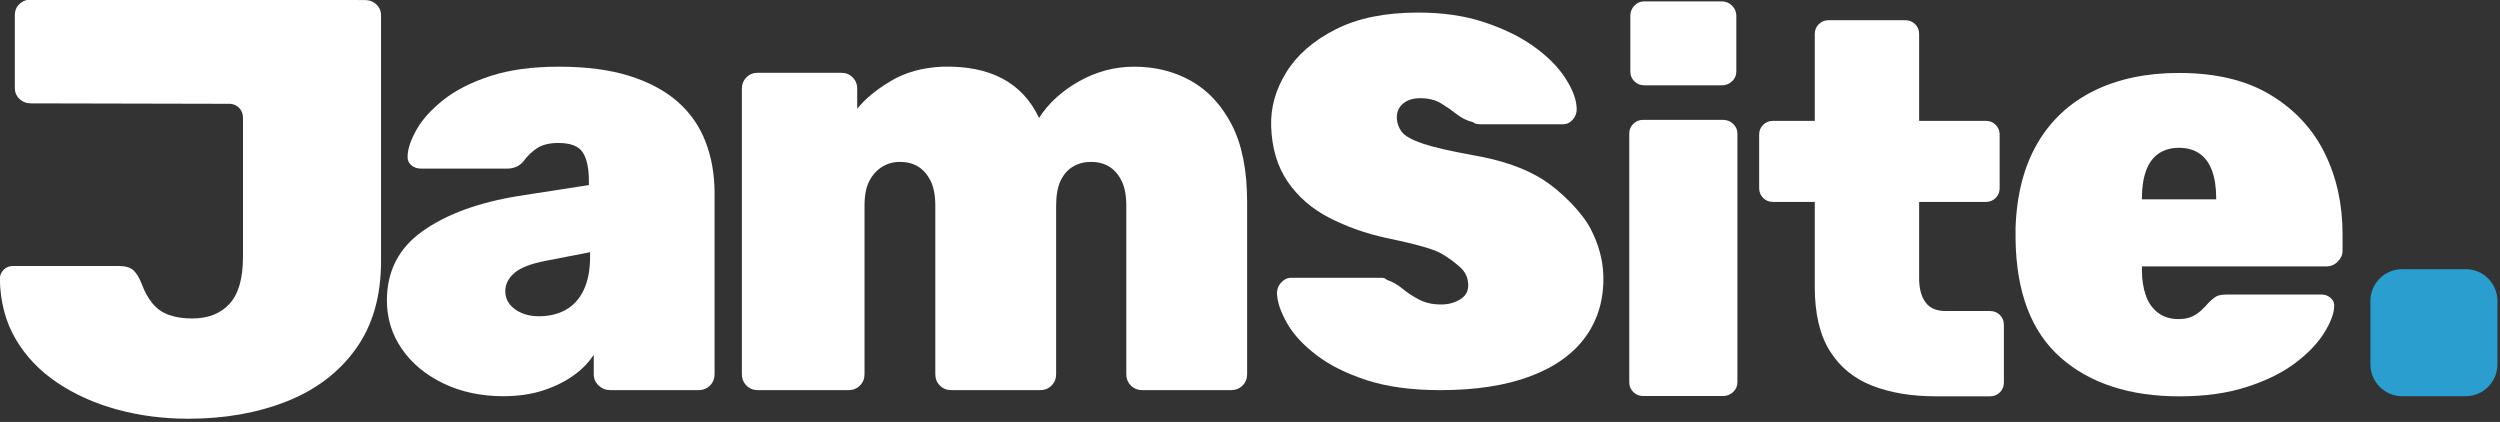 <?xml version="1.0" encoding="UTF-8" standalone="no"?>
<!DOCTYPE svg PUBLIC "-//W3C//DTD SVG 1.1//EN" "http://www.w3.org/Graphics/SVG/1.1/DTD/svg11.dtd">
<svg width="100%" height="100%" viewBox="0 0 871 147" version="1.1" xmlns="http://www.w3.org/2000/svg" xmlns:xlink="http://www.w3.org/1999/xlink" xml:space="preserve" xmlns:serif="http://www.serif.com/" style="fill-rule:evenodd;clip-rule:evenodd;stroke-linejoin:round;stroke-miterlimit:2;">
    <rect x="0" y="0" width="871" height="147" fill="#333333" stroke="none"/>
    <g transform="matrix(1,0,0,1,-228.083,-89.891)">
        <g>
            <g transform="matrix(1,0,0,1,0,-123.004)">
                <g transform="matrix(4.252,0,0,4.252,-811.286,-218.218)">
                    <path d="M285.694,133.855C283.86,133.855 282.219,133.505 280.769,132.805C279.319,132.105 278.185,131.163 277.369,129.98C276.552,128.797 276.144,127.472 276.144,126.005C276.144,123.605 277.119,121.713 279.069,120.33C281.019,118.947 283.627,117.988 286.894,117.455L292.694,116.555L292.694,116.205C292.694,115.172 292.527,114.397 292.194,113.88C291.86,113.363 291.194,113.105 290.194,113.105C289.494,113.105 288.927,113.238 288.494,113.505C288.06,113.772 287.66,114.155 287.294,114.655C286.96,115.022 286.527,115.205 285.994,115.205L278.944,115.205C278.61,115.205 278.335,115.105 278.119,114.905C277.902,114.705 277.81,114.438 277.844,114.105C277.877,113.505 278.127,112.797 278.594,111.98C279.06,111.163 279.785,110.363 280.769,109.58C281.752,108.797 283.027,108.147 284.594,107.63C286.16,107.113 288.044,106.855 290.244,106.855C292.477,106.855 294.394,107.105 295.994,107.605C297.594,108.105 298.91,108.805 299.944,109.705C300.977,110.605 301.744,111.697 302.244,112.98C302.744,114.263 302.994,115.688 302.994,117.255L302.994,132.055C302.994,132.422 302.869,132.73 302.619,132.98C302.369,133.23 302.06,133.355 301.694,133.355L294.444,133.355C294.077,133.355 293.76,133.23 293.494,132.98C293.227,132.73 293.094,132.422 293.094,132.055L293.094,130.455C292.66,131.122 292.085,131.705 291.369,132.205C290.652,132.705 289.819,133.105 288.869,133.405C287.919,133.705 286.86,133.855 285.694,133.855ZM288.594,127.305C289.427,127.305 290.16,127.13 290.794,126.78C291.427,126.43 291.919,125.888 292.269,125.155C292.619,124.422 292.794,123.505 292.794,122.405L292.794,122.055L289.194,122.755C287.96,122.988 287.094,123.322 286.594,123.755C286.094,124.188 285.844,124.688 285.844,125.255C285.844,125.655 285.96,126.005 286.194,126.305C286.427,126.605 286.752,126.847 287.169,127.03C287.585,127.213 288.06,127.305 288.594,127.305Z" style="fill:white;fill-rule:nonzero;"/>
                </g>
                <g transform="matrix(4.252,0,0,4.252,-693.992,-218.218)">
                    <path d="M278.944,133.355C278.577,133.355 278.269,133.23 278.019,132.98C277.769,132.73 277.644,132.422 277.644,132.055L277.644,108.655C277.644,108.288 277.769,107.98 278.019,107.73C278.269,107.48 278.577,107.355 278.944,107.355L285.794,107.355C286.16,107.355 286.469,107.48 286.719,107.73C286.969,107.98 287.094,108.288 287.094,108.655L287.094,110.305C287.727,109.505 288.644,108.747 289.844,108.03C291.044,107.313 292.46,106.922 294.094,106.855C297.994,106.755 300.627,108.155 301.994,111.055C302.76,109.855 303.852,108.855 305.269,108.055C306.685,107.255 308.194,106.855 309.794,106.855C311.527,106.855 313.085,107.247 314.469,108.03C315.852,108.813 316.96,110.013 317.794,111.63C318.627,113.247 319.044,115.355 319.044,117.955L319.044,132.055C319.044,132.422 318.919,132.73 318.669,132.98C318.419,133.23 318.11,133.355 317.744,133.355L310.444,133.355C310.077,133.355 309.769,133.23 309.519,132.98C309.269,132.73 309.144,132.422 309.144,132.055L309.144,118.255C309.144,117.388 309.01,116.697 308.744,116.18C308.477,115.663 308.135,115.28 307.719,115.03C307.302,114.78 306.81,114.655 306.244,114.655C305.71,114.655 305.227,114.78 304.794,115.03C304.36,115.28 304.019,115.663 303.769,116.18C303.519,116.697 303.394,117.388 303.394,118.255L303.394,132.055C303.394,132.422 303.269,132.73 303.019,132.98C302.769,133.23 302.46,133.355 302.094,133.355L294.794,133.355C294.427,133.355 294.119,133.23 293.869,132.98C293.619,132.73 293.494,132.422 293.494,132.055L293.494,118.255C293.494,117.388 293.36,116.697 293.094,116.18C292.827,115.663 292.485,115.28 292.069,115.03C291.652,114.78 291.16,114.655 290.594,114.655C290.06,114.655 289.577,114.788 289.144,115.055C288.71,115.322 288.36,115.705 288.094,116.205C287.827,116.705 287.694,117.388 287.694,118.255L287.694,132.055C287.694,132.422 287.569,132.73 287.319,132.98C287.069,133.23 286.76,133.355 286.394,133.355L278.944,133.355Z" style="fill:white;fill-rule:nonzero;"/>
                </g>
                <g transform="matrix(4.388,0,0.157,4.774,-559.704,-290.204)">
                    <path d="M289.094,133.855C286.827,133.855 284.894,133.613 283.294,133.13C281.694,132.647 280.385,132.038 279.369,131.305C278.352,130.572 277.61,129.813 277.144,129.03C276.677,128.247 276.427,127.555 276.394,126.955C276.36,126.588 276.469,126.28 276.719,126.03C276.969,125.78 277.244,125.655 277.544,125.655L284.794,125.655C284.827,125.655 284.877,125.663 284.944,125.68C285.01,125.697 285.077,125.738 285.144,125.805C285.577,125.938 285.985,126.155 286.369,126.455C286.752,126.755 287.185,127.022 287.669,127.255C288.152,127.488 288.727,127.605 289.394,127.605C289.96,127.605 290.469,127.48 290.919,127.23C291.369,126.98 291.594,126.622 291.594,126.155C291.594,125.755 291.469,125.405 291.219,125.105C290.969,124.805 289.859,123.958 289.059,123.675C288.259,123.391 286.976,123.083 285.209,122.75C283.576,122.416 282.084,121.925 280.734,121.275C279.384,120.625 278.318,119.75 277.534,118.65C276.751,117.55 276.359,116.2 276.359,114.6C276.359,113.233 276.809,111.916 277.709,110.65C278.609,109.383 279.951,108.341 281.734,107.525C283.518,106.708 285.709,106.3 288.309,106.3C290.276,106.3 292.018,106.533 293.534,107C295.051,107.466 296.334,108.05 297.384,108.75C298.434,109.45 299.234,110.2 299.784,111C300.334,111.8 300.626,112.516 300.659,113.15C300.693,113.516 300.593,113.825 300.359,114.075C300.126,114.325 299.859,114.45 299.559,114.45L293.009,114.45C292.909,114.45 292.801,114.441 292.684,114.425C292.568,114.408 292.476,114.366 292.409,114.3C291.943,114.2 291.518,114.008 291.134,113.725C290.751,113.441 290.343,113.175 289.909,112.925C289.476,112.675 288.926,112.55 288.259,112.55C287.693,112.55 287.234,112.683 286.884,112.95C286.534,113.216 286.359,113.566 286.359,114C286.359,114.366 286.476,114.7 286.709,115C286.943,115.3 287.476,115.583 288.309,115.85C289.143,116.116 290.459,116.4 292.259,116.7C294.593,117.066 296.459,117.675 297.859,118.525C299.259,119.375 300.844,120.922 301.444,122.055C302.044,123.188 302.344,124.322 302.344,125.455C302.344,127.155 301.835,128.638 300.819,129.905C299.802,131.172 298.302,132.147 296.319,132.83C294.335,133.513 291.927,133.855 289.094,133.855Z" style="fill:white;fill-rule:nonzero;"/>
                </g>
                <g transform="matrix(3.749,0,0,3.701,-245.169,-142.675)">
                    <path d="M278.944,133.355C278.577,133.355 278.269,133.23 278.019,132.98C277.769,132.73 277.644,132.422 277.644,132.055L277.644,108.655C277.644,108.288 277.769,107.98 278.019,107.73C278.269,107.48 278.577,107.355 278.944,107.355L286.344,107.355C286.71,107.355 287.027,107.48 287.294,107.73C287.56,107.98 287.694,108.288 287.694,108.655L287.694,132.055C287.694,132.422 287.56,132.73 287.294,132.98C287.027,133.23 286.71,133.355 286.344,133.355L278.944,133.355Z" style="fill:white;fill-rule:nonzero;"/>
                </g>
                <g transform="matrix(3.749,0,0,3.701,-245.169,-142.675)">
                    <path d="M279.044,104.105C278.677,104.105 278.369,103.98 278.119,103.73C277.869,103.48 277.744,103.172 277.744,102.805L277.744,97.555C277.744,97.188 277.869,96.872 278.119,96.605C278.369,96.338 278.677,96.205 279.044,96.205L286.244,96.205C286.61,96.205 286.927,96.338 287.194,96.605C287.46,96.872 287.594,97.188 287.594,97.555L287.594,102.805C287.594,103.172 287.46,103.48 287.194,103.73C286.927,103.98 286.61,104.105 286.244,104.105L279.044,104.105Z" style="fill:white;fill-rule:nonzero;"/>
                </g>
                <g transform="matrix(3.691,0,0,3.691,-176.613,-141.244)">
                    <path d="M292.344,133.355C290.077,133.355 288.085,133.022 286.369,132.355C284.652,131.688 283.319,130.597 282.369,129.08C281.419,127.563 280.944,125.555 280.944,123.055L280.944,115.005L276.994,115.005C276.627,115.005 276.319,114.88 276.069,114.63C275.819,114.38 275.694,114.072 275.694,113.705L275.694,108.655C275.694,108.288 275.819,107.98 276.069,107.73C276.319,107.48 276.627,107.355 276.994,107.355L280.944,107.355L280.944,99.155C280.944,98.788 281.069,98.48 281.319,98.23C281.569,97.98 281.877,97.855 282.244,97.855L289.494,97.855C289.86,97.855 290.169,97.98 290.419,98.23C290.669,98.48 290.794,98.788 290.794,99.155L290.794,107.355L297.094,107.355C297.46,107.355 297.769,107.48 298.019,107.73C298.269,107.98 298.394,108.288 298.394,108.655L298.394,113.705C298.394,114.072 298.269,114.38 298.019,114.63C297.769,114.88 297.46,115.005 297.094,115.005L290.794,115.005L290.794,122.205C290.794,123.172 290.994,123.93 291.394,124.48C291.794,125.03 292.427,125.305 293.294,125.305L297.494,125.305C297.86,125.305 298.169,125.43 298.419,125.68C298.669,125.93 298.794,126.238 298.794,126.605L298.794,132.055C298.794,132.422 298.669,132.73 298.419,132.98C298.169,133.23 297.86,133.355 297.494,133.355L292.344,133.355Z" style="fill:white;fill-rule:nonzero;"/>
                </g>
                <g transform="matrix(4.173,0,0,4.173,-224.34,-207.594)">
                    <path d="M290.394,133.855C286.227,133.855 282.919,132.78 280.469,130.63C278.019,128.48 276.76,125.188 276.694,120.755L276.694,119.755C276.794,116.988 277.402,114.647 278.519,112.73C279.635,110.813 281.202,109.355 283.219,108.355C285.235,107.355 287.61,106.855 290.344,106.855C293.41,106.855 295.952,107.463 297.969,108.68C299.985,109.897 301.494,111.513 302.494,113.53C303.494,115.547 303.994,117.805 303.994,120.305L303.994,121.705C303.994,122.038 303.86,122.338 303.594,122.605C303.327,122.872 303.01,123.005 302.644,123.005L287.244,123.005L287.244,123.305C287.244,124.105 287.352,124.813 287.569,125.43C287.785,126.047 288.127,126.53 288.594,126.88C289.06,127.23 289.627,127.405 290.294,127.405C290.727,127.405 291.094,127.338 291.394,127.205C291.694,127.072 291.96,126.897 292.194,126.68C292.427,126.463 292.627,126.255 292.794,126.055C293.094,125.755 293.335,125.563 293.519,125.48C293.702,125.397 293.994,125.355 294.394,125.355L302.244,125.355C302.544,125.355 302.802,125.455 303.019,125.655C303.235,125.855 303.327,126.105 303.294,126.405C303.26,127.005 302.977,127.73 302.444,128.58C301.91,129.43 301.119,130.255 300.069,131.055C299.019,131.855 297.677,132.522 296.044,133.055C294.41,133.588 292.527,133.855 290.394,133.855ZM287.244,117.405L293.444,117.405L293.444,117.305C293.444,116.405 293.327,115.638 293.094,115.005C292.86,114.372 292.51,113.897 292.044,113.58C291.577,113.263 291.01,113.105 290.344,113.105C289.677,113.105 289.11,113.263 288.644,113.58C288.177,113.897 287.827,114.372 287.594,115.005C287.36,115.638 287.244,116.405 287.244,117.305L287.244,117.405Z" style="fill:white;fill-rule:nonzero;"/>
                </g>
            </g>
            <g transform="matrix(4.333,0,1.00685e-15,4.109,-1625.5,-1686.76)">
                <path d="M442.92,467.884C440.92,467.884 439.02,467.626 437.22,467.109C435.42,466.593 433.812,465.834 432.395,464.834C430.978,463.834 429.862,462.601 429.045,461.134C428.228,459.668 427.803,457.968 427.77,456.034C427.77,455.734 427.87,455.476 428.07,455.259C428.27,455.043 428.52,454.934 428.82,454.934L437.32,454.934C437.853,454.934 438.245,455.051 438.495,455.284C438.745,455.518 438.97,455.901 439.17,456.434C439.403,457.101 439.695,457.659 440.045,458.109C440.395,458.559 440.837,458.884 441.37,459.084C441.903,459.284 442.52,459.384 443.22,459.384C444.52,459.384 445.528,458.968 446.245,458.134C446.962,457.301 447.32,455.984 447.32,454.184L447.32,442.33C447.32,441.697 446.834,441.183 446.234,441.182C442.479,441.173 430.275,441.145 430.275,441.145C429.909,441.145 429.6,441.02 429.35,440.77C429.1,440.52 428.975,440.212 428.975,439.845L428.975,433.645C428.975,433.278 429.1,432.97 429.35,432.72C429.6,432.47 429.909,432.345 430.275,432.345L457.12,432.384C457.487,432.384 457.795,432.509 458.045,432.759C458.295,433.009 458.42,433.318 458.42,433.684L458.42,454.534C458.42,457.501 457.745,459.976 456.395,461.959C455.045,463.943 453.195,465.426 450.845,466.409C448.495,467.393 445.853,467.884 442.92,467.884Z" style="fill:white;fill-rule:nonzero;"/>
            </g>
        </g>
    </g>
    <g transform="matrix(1,0,0,1,-993.787,-1264.99)">
        <path d="M1863.89,1369.83C1863.89,1363.72 1858.94,1358.77 1852.83,1358.77L1830.7,1358.77C1824.6,1358.77 1819.64,1363.72 1819.64,1369.83L1819.64,1391.96C1819.64,1398.06 1824.6,1403.02 1830.7,1403.02L1852.83,1403.02C1858.94,1403.02 1863.89,1398.06 1863.89,1391.96L1863.89,1369.83Z" style="fill:rgb(41,158,207);"/>
    </g>
</svg>
